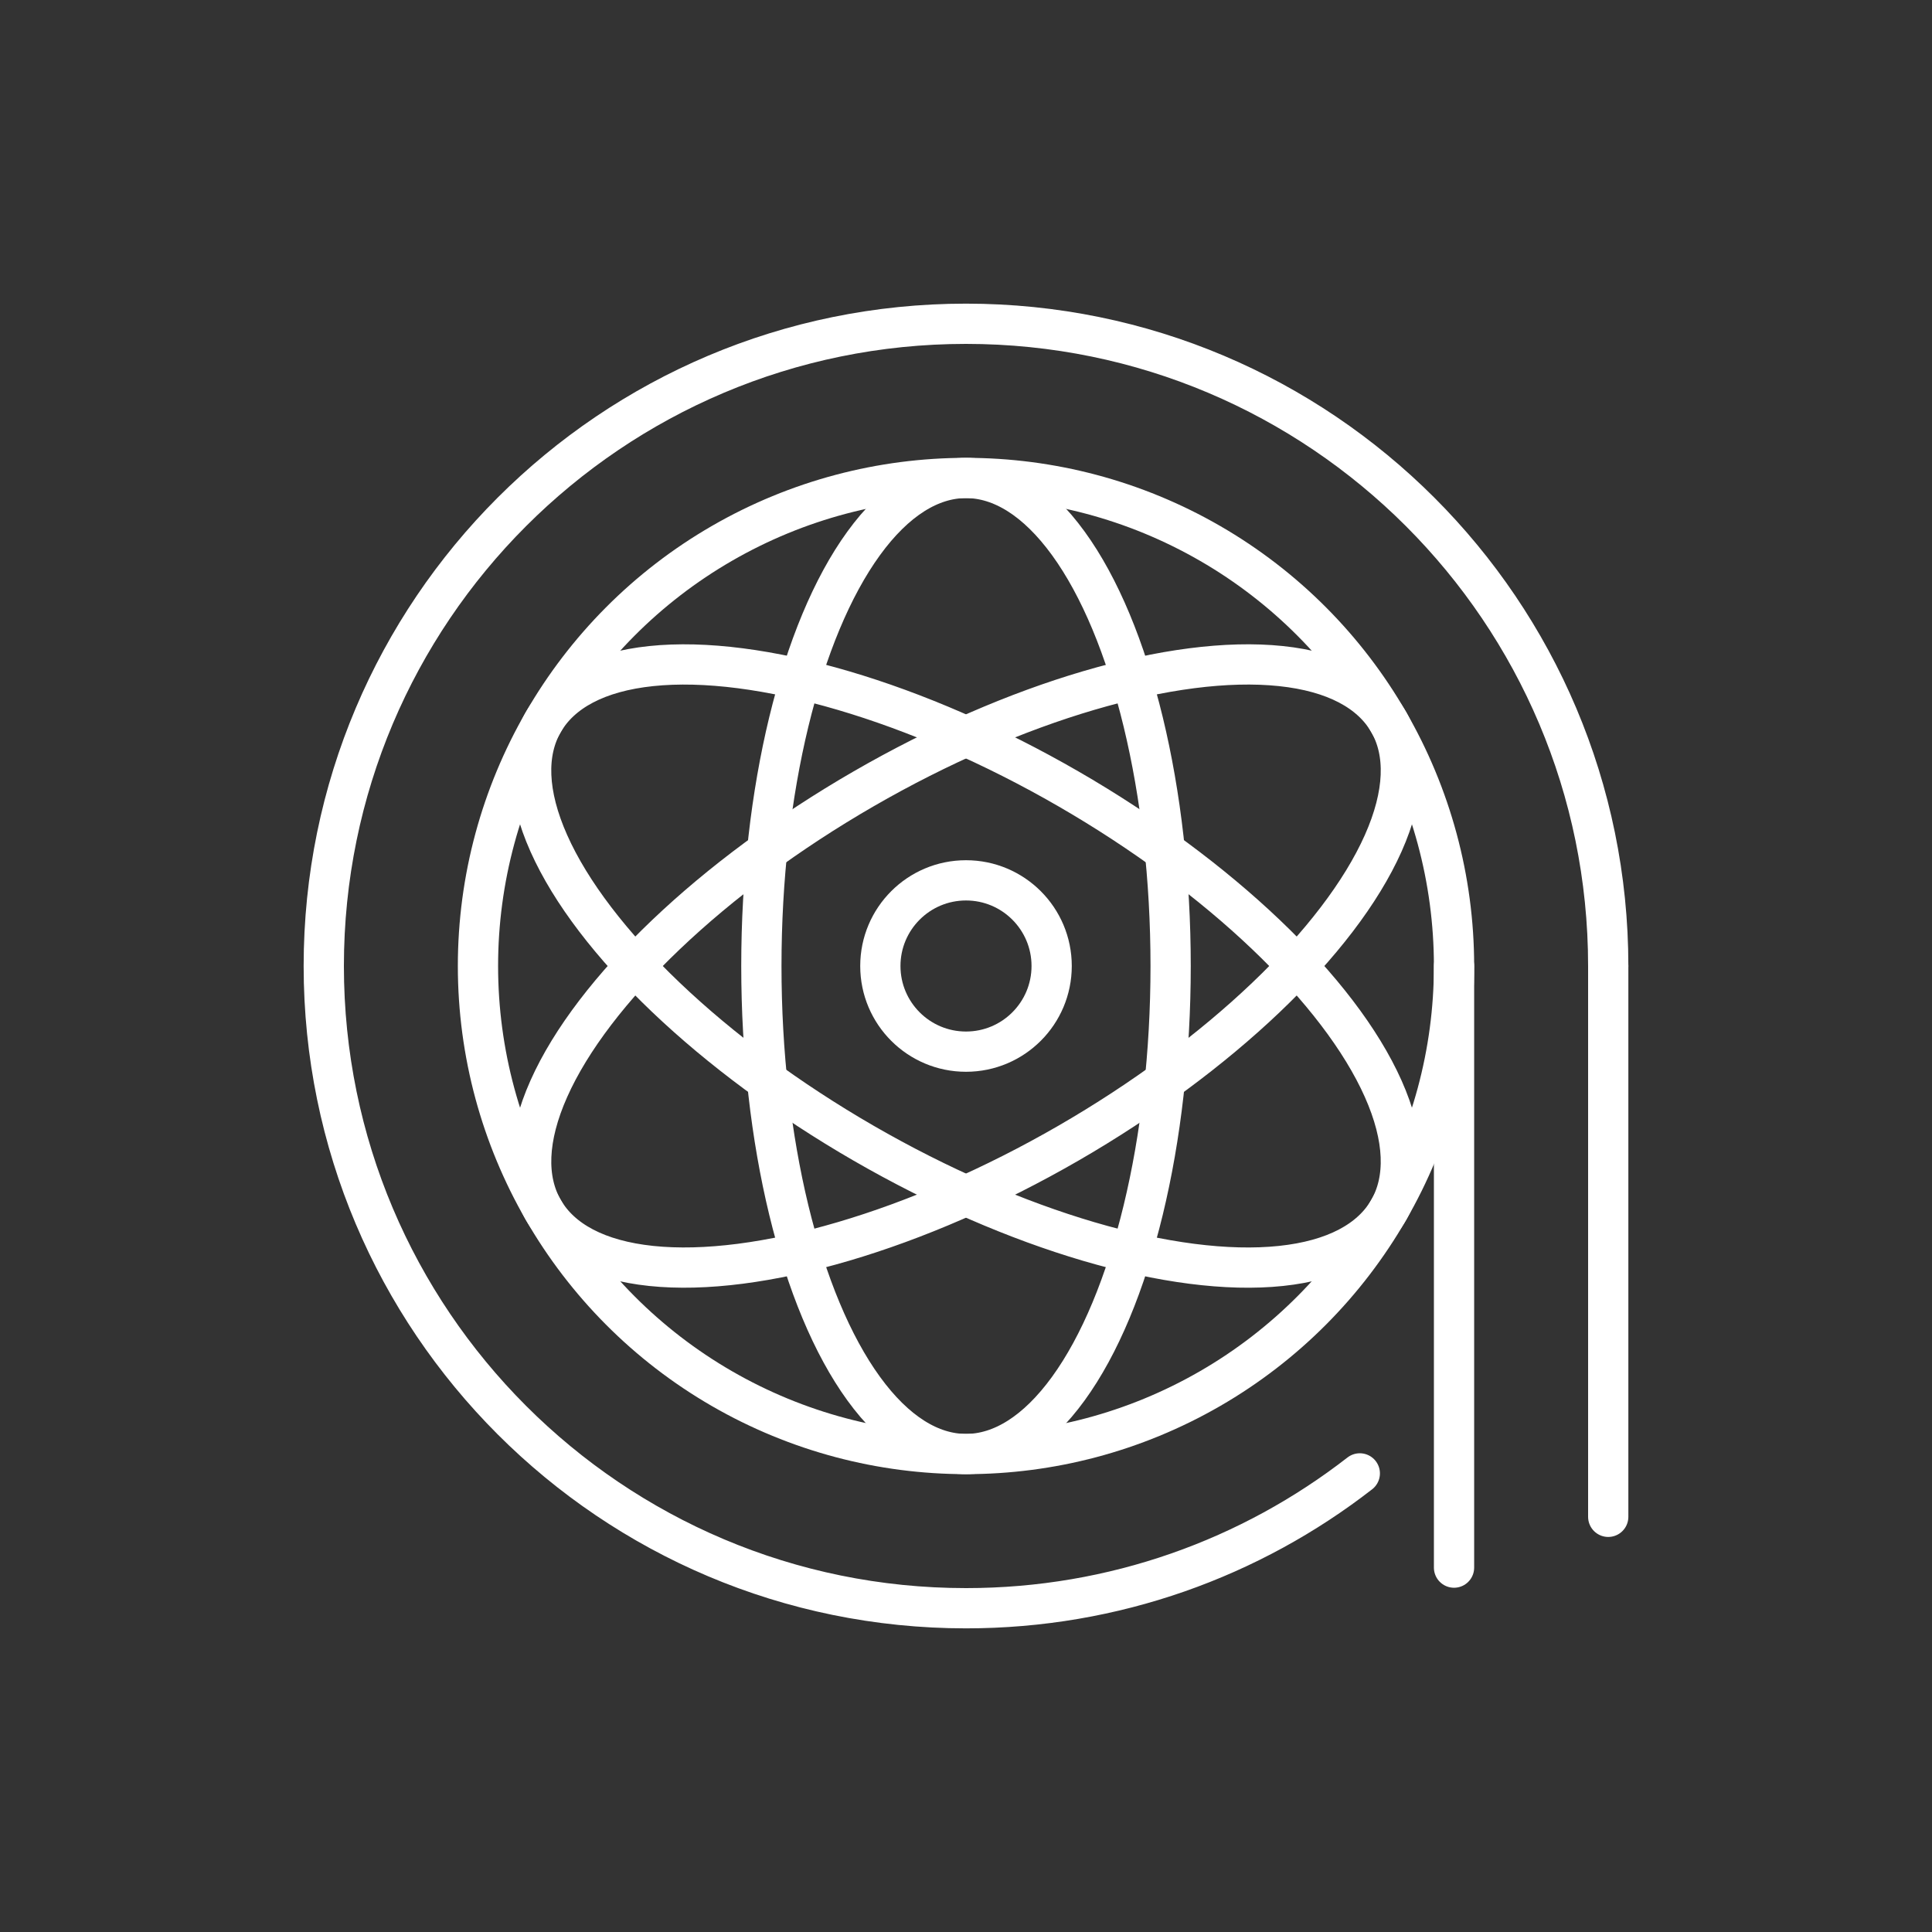 <?xml version="1.0" encoding="UTF-8" standalone="no"?>
<svg
   viewBox="0 0 48 48"
   version="1.1"
   id="svg8"
   sodipodi:docname="atom.svg"
   inkscape:version="1.1.1 (1:1.1+202109281949+c3084ef5ed)"
   inkscape:export-filename="/home/brage/Projects/arcticons-design/atom.png"
   inkscape:export-xdpi="2160"
   inkscape:export-ydpi="2160"
   xmlns:inkscape="http://www.inkscape.org/namespaces/inkscape"
   xmlns:sodipodi="http://sodipodi.sourceforge.net/DTD/sodipodi-0.dtd"
   xmlns="http://www.w3.org/2000/svg"
   xmlns:svg="http://www.w3.org/2000/svg">
  <rect x="0" y="0" width="48" height="48" fill="#333333" stroke="none"/>
  <sodipodi:namedview
     id="namedview10"
     pagecolor="#505050"
     bordercolor="#ffffff"
     borderopacity="1"
     inkscape:pageshadow="0"
     inkscape:pageopacity="0"
     inkscape:pagecheckerboard="1"
     showgrid="false"
     inkscape:zoom="9.2071195"
     inkscape:cx="23.514412"
     inkscape:cy="22.048155"
     inkscape:window-width="1920"
     inkscape:window-height="1047"
     inkscape:window-x="0"
     inkscape:window-y="0"
     inkscape:window-maximized="1"
     inkscape:current-layer="svg8"
     inkscape:snap-bbox="true"
     inkscape:bbox-paths="true"
     inkscape:snap-bbox-edge-midpoints="true"
     inkscape:object-paths="true"
     inkscape:snap-smooth-nodes="true"
     inkscape:snap-intersection-paths="true" />
  <defs
     id="defs4">
    <style
       id="style2">.a{fill:none;stroke:#fff;stroke-linecap:round;stroke-linejoin:round;}</style>
  </defs>
  <circle
     style="fill:none;stroke:#ffffff;stroke-width:1;stroke-linecap:round;stroke-linejoin:round;stop-color:#000000"
     id="path946"
     cx="24"
     cy="24"
     r="12.125" />
  <ellipse
     style="fill:none;stroke:#ffffff;stroke-width:1;stroke-linecap:round;stroke-linejoin:round;stop-color:#000000"
     id="circle1154"
     cx="24"
     cy="24"
     rx="5.084"
     ry="12.125" />
  <ellipse
     style="fill:none;stroke:#ffffff;stroke-width:1;stroke-linecap:round;stroke-linejoin:round;stop-color:#000000"
     id="ellipse1163"
     cx="32.785"
     cy="-8.785"
     rx="5.084"
     ry="12.125"
     transform="rotate(60)" />
  <ellipse
     style="fill:none;stroke:#ffffff;stroke-width:1;stroke-linecap:round;stroke-linejoin:round;stop-color:#000000"
     id="ellipse1173"
     cx="-8.785"
     cy="32.785"
     rx="5.084"
     ry="12.125"
     transform="rotate(-60)" />
  <path
     style="fill:none;stroke:#ffffff;stroke-width:1px;stroke-linecap:round;stroke-linejoin:round;stroke-opacity:1"
     d="M 36.125,24 V 38.947"
     id="path1217"
     sodipodi:nodetypes="cc" />
  <circle
     style="fill:none;stroke:#ffffff;stroke-width:1;stroke-linecap:round;stroke-linejoin:round;stop-color:#000000"
     id="circle1426"
     cx="24"
     cy="24"
     r="2.128" />
  <path
     id="circle1428"
     style="fill:none;stroke:#ffffff;stroke-width:1;stroke-linecap:round;stroke-linejoin:round;stop-color:#000000"
     d="M 33.784,36.606 C 31.082,38.706 27.687,39.956 24,39.956 15.188,39.956 8.044,32.812 8.044,24 8.044,15.188 15.188,8.044 24,8.044 c 8.812,0 15.956,7.144 15.956,15.956"
     sodipodi:nodetypes="csssc" />
  <path
     style="fill:none;stroke:#ffffff;stroke-width:1px;stroke-linecap:round;stroke-linejoin:round;stroke-opacity:1"
     d="M 39.956,24 V 37.685"
     id="path1600"
     sodipodi:nodetypes="cc" />
</svg>
